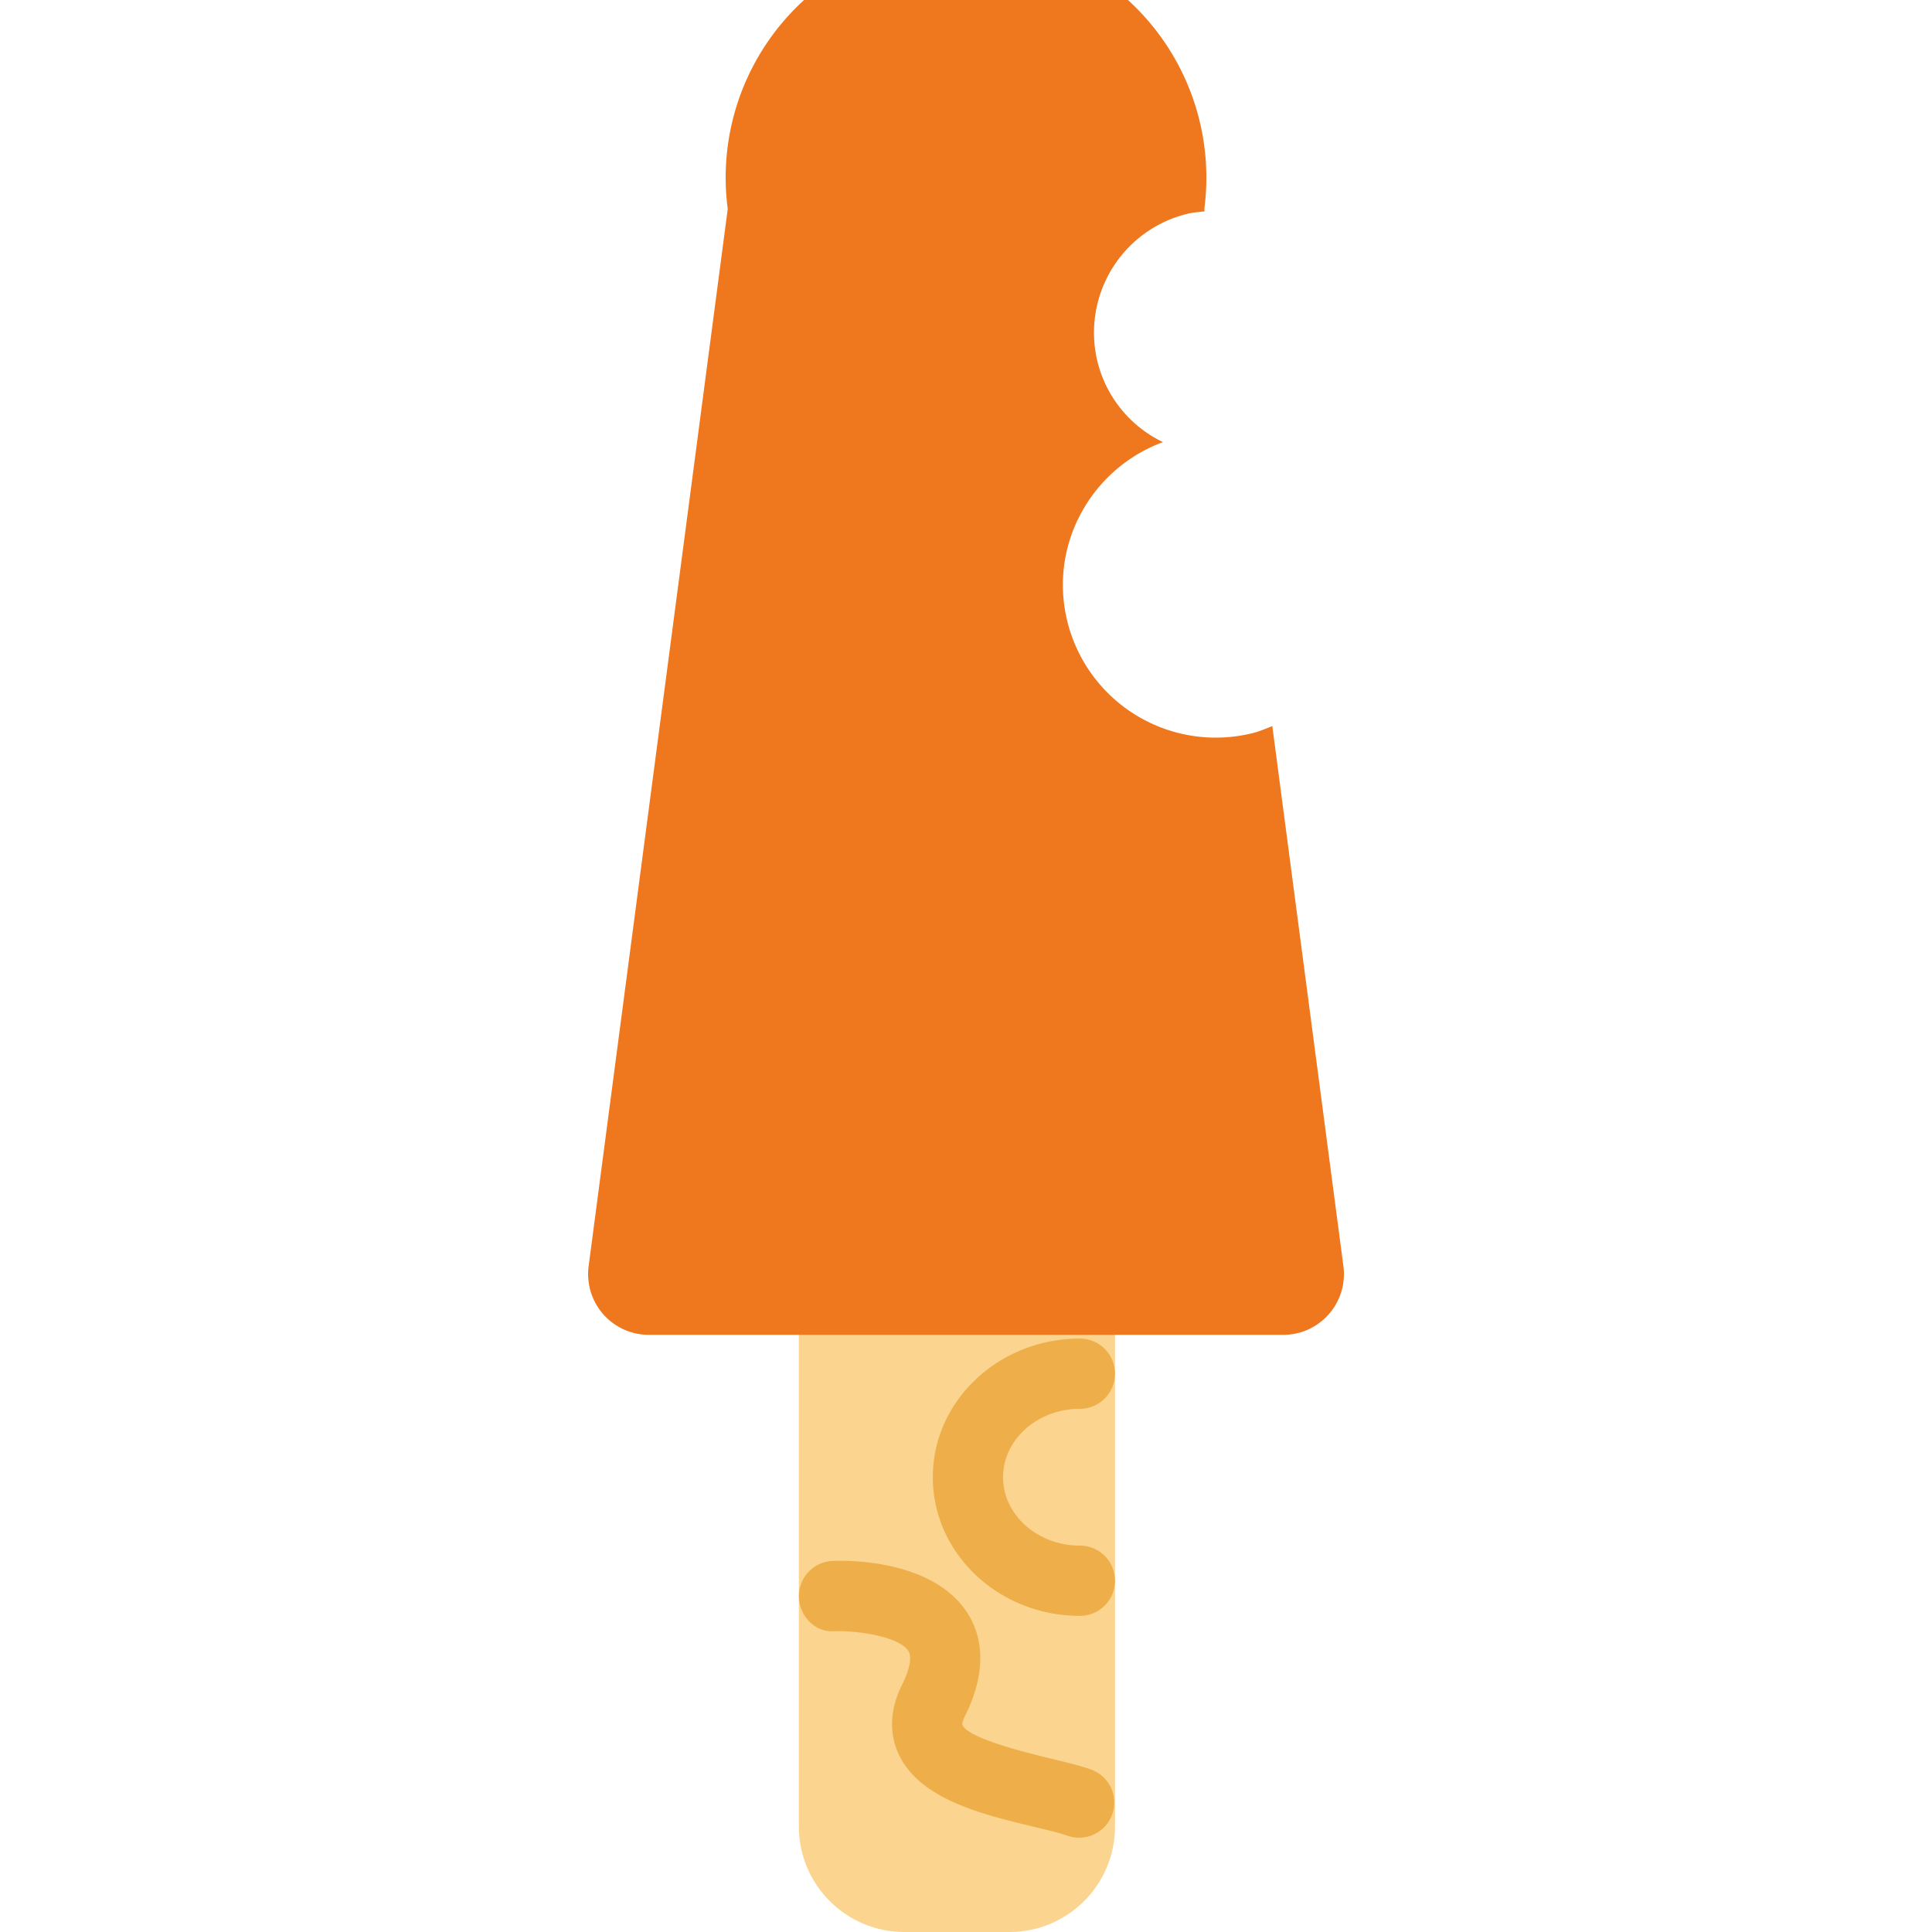 <svg xmlns="http://www.w3.org/2000/svg" viewBox="0 0 55 55"><g fill="#fbd490"><path d="M28.742 54h-3c-1.1 0-2-.9-2-2V38h7v14c0 1.1-.9 2-2 2z"/><path d="M28.742 55h-3c-1.654 0-3-1.346-3-3V37h9v15c0 1.654-1.346 3-3 3zm-4-16v13c0 .552.449 1 1 1h3c.551 0 1-.448 1-1V39h-5z"/></g><path d="M30.716 52.315a.991.991 0 0 1-.332-.057c-.249-.087-.59-.167-.967-.257-1.44-.346-3.232-.774-3.833-2.061-.196-.42-.339-1.104.095-1.975.104-.211.332-.727.178-.967-.253-.396-1.383-.577-2.082-.563-.557.058-1.014-.415-1.031-.966a.998.998 0 0 1 .962-1.032c.474-.023 2.864-.024 3.832 1.478.359.558.639 1.521-.069 2.941-.083.166-.074.234-.074.234.079.264.917.589 2.488.965.455.109.865.21 1.165.315a1 1 0 0 1-.332 1.945zM30.742 46c-2.309 0-4.187-1.771-4.187-3.947s1.878-3.947 4.187-3.947a1 1 0 1 1 0 2c-1.206 0-2.187.874-2.187 1.947S29.536 44 30.742 44a1 1 0 1 1 0 2z" fill="#eeaf4b"/><path d="M36.22 20.67c-.184.073-.365.152-.563.201a4.352 4.352 0 0 1-5.271-3.177c-.539-2.173.67-4.35 2.722-5.108a3.456 3.456 0 0 1-1.862-2.279 3.481 3.481 0 0 1 2.542-4.217c.169-.042.337-.056.505-.072l-.009-.069a6.842 6.842 0 1 0-13.567 0l-3.96 30.097A1.729 1.729 0 0 0 18.471 38H36.53c1.044 0 1.85-.919 1.714-1.954L36.22 20.67z" fill="#ef771d"/></svg>